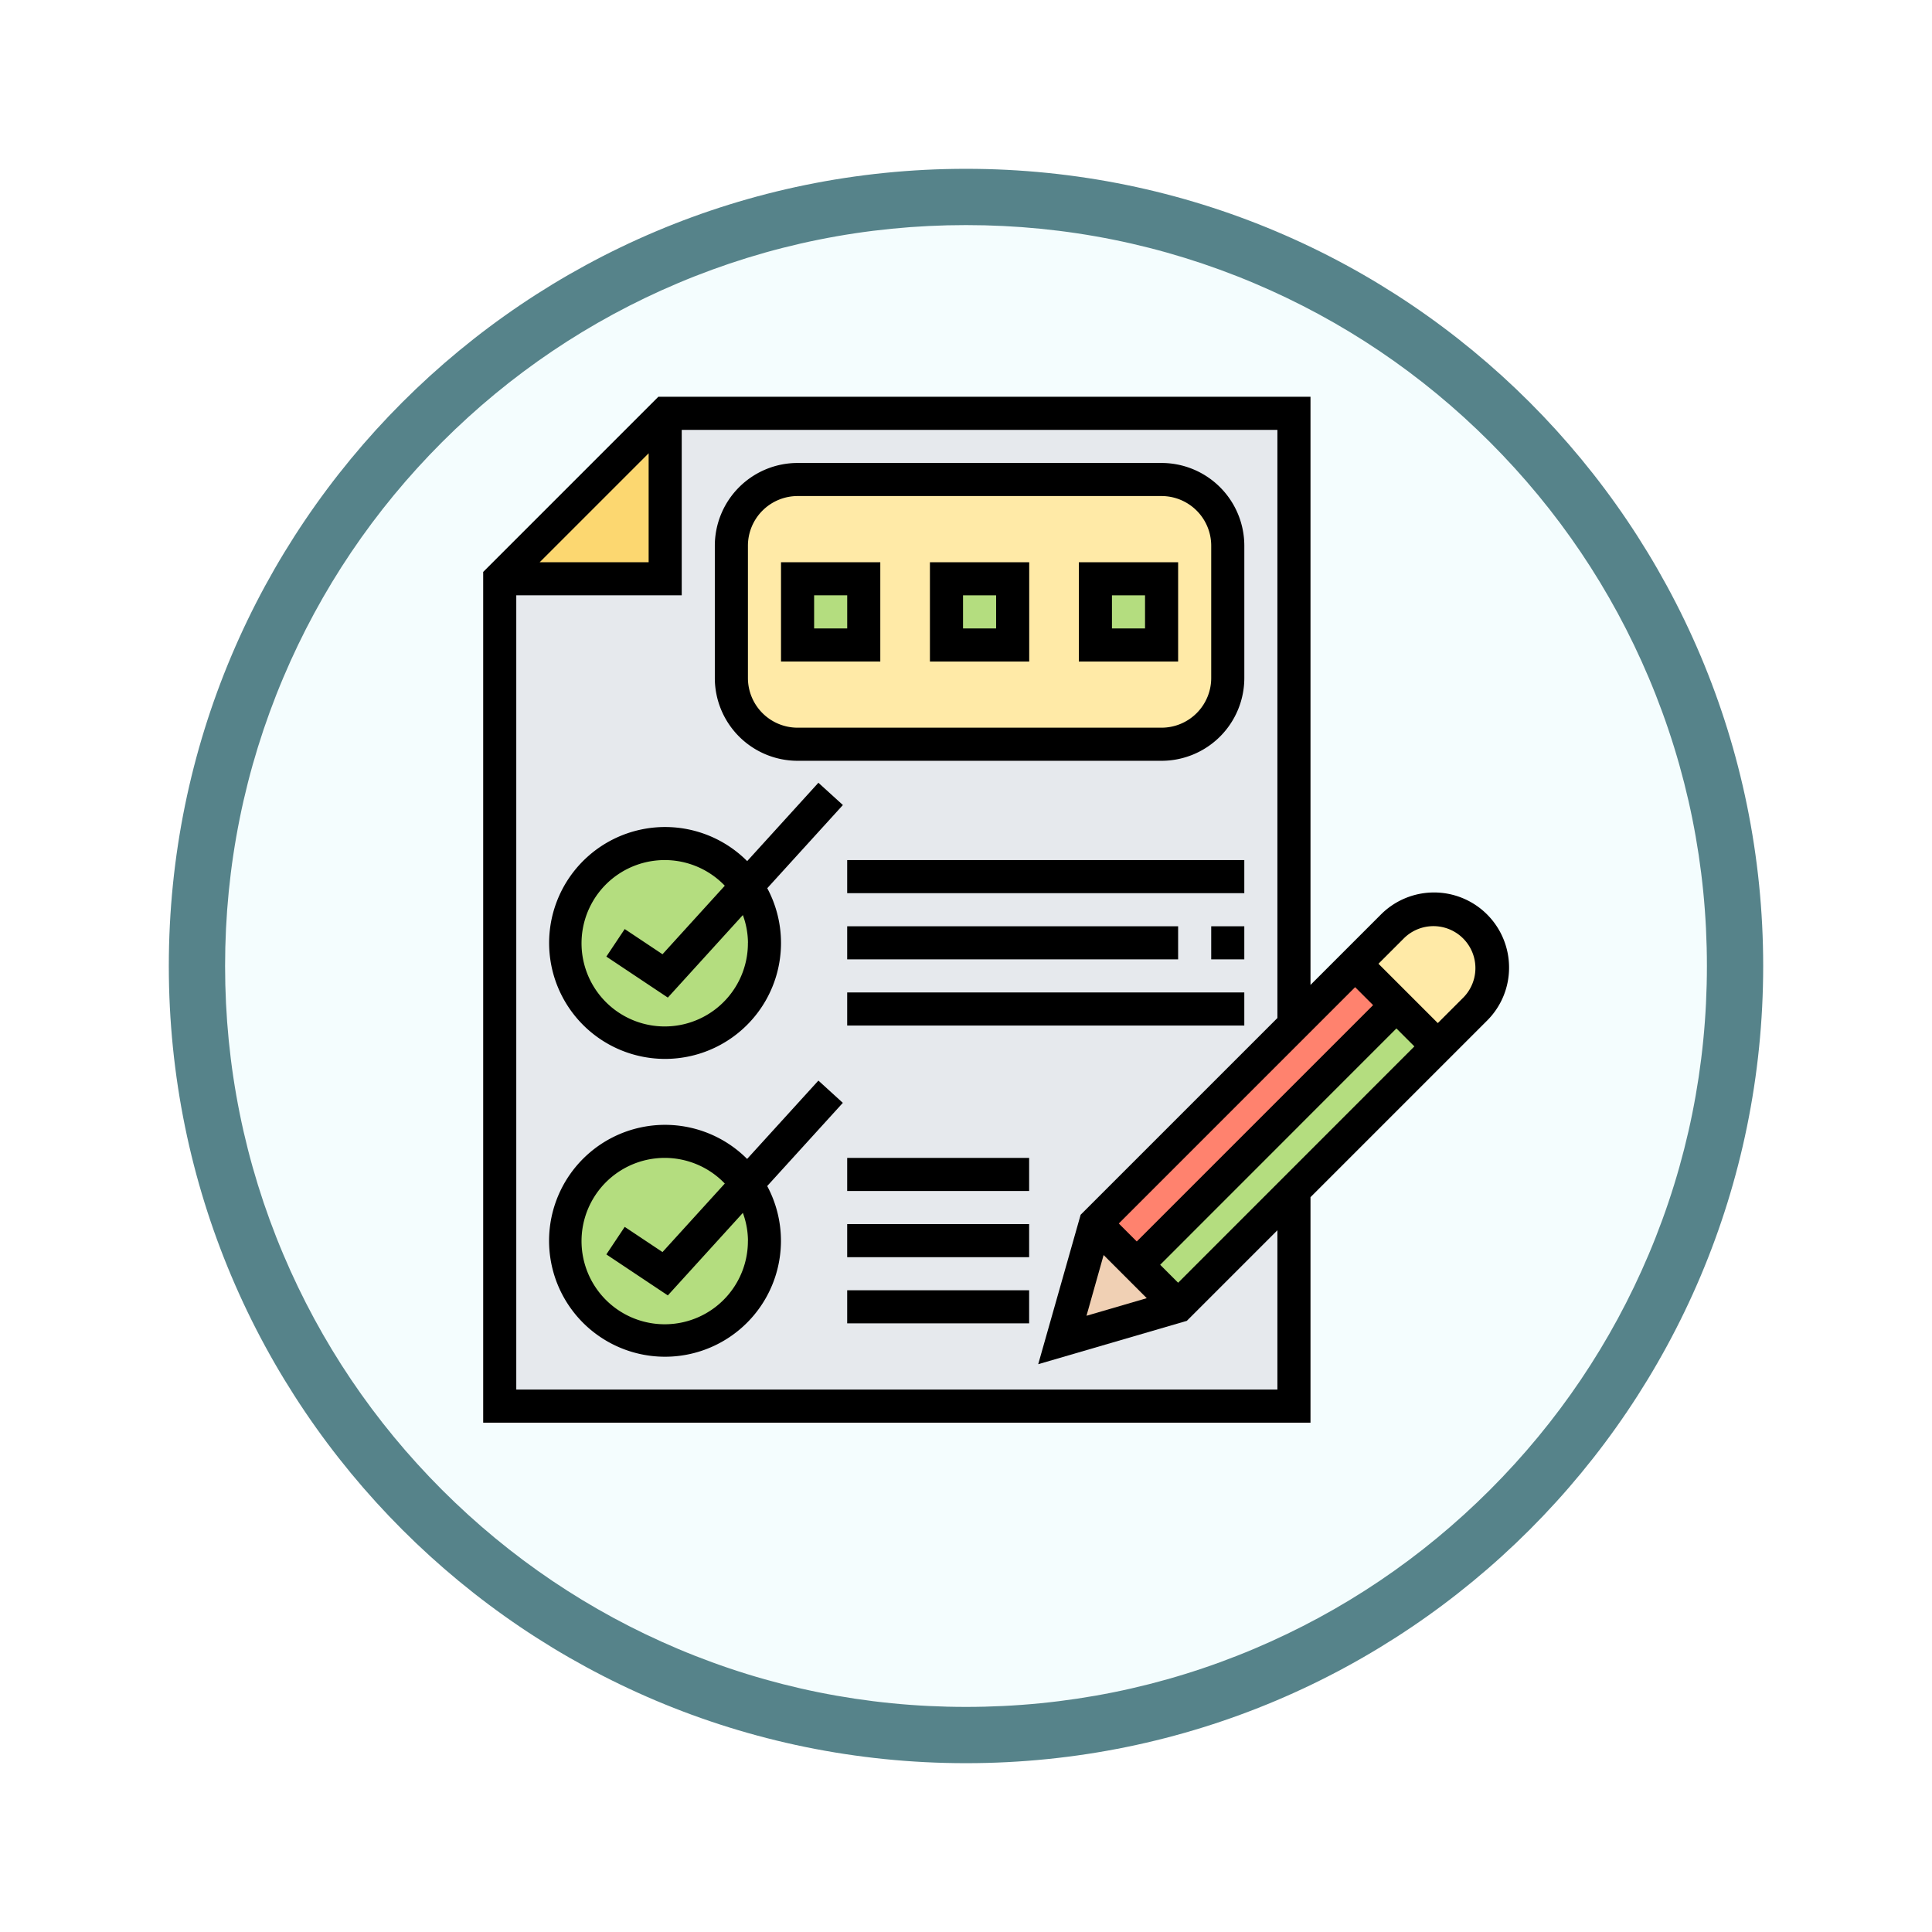 <svg xmlns="http://www.w3.org/2000/svg" xmlns:xlink="http://www.w3.org/1999/xlink" width="103" height="103" viewBox="0 0 103 103">
  <defs>
    <filter id="Path_978624" x="0" y="0" width="103" height="103" filterUnits="userSpaceOnUse">
      <feOffset dy="3" input="SourceAlpha"/>
      <feGaussianBlur stdDeviation="3" result="blur"/>
      <feFlood flood-opacity="0.161"/>
      <feComposite operator="in" in2="blur"/>
      <feComposite in="SourceGraphic"/>
    </filter>
  </defs>
  <g id="Group_1164526" data-name="Group 1164526" transform="translate(-614 -5743)">
    <g id="Group_1164453" data-name="Group 1164453">
      <g id="Group_1164331" data-name="Group 1164331" transform="translate(623 5749)">
        <g transform="matrix(1, 0, 0, 1, -9, -6)" filter="url(#Path_978624)">
          <g id="Path_978624-2" data-name="Path 978624" transform="translate(9 6)" fill="#f4fdfe">
            <path d="M 42.5 83.5 C 36.964 83.5 31.595 82.416 26.541 80.279 C 21.659 78.214 17.274 75.257 13.509 71.491 C 9.743 67.726 6.786 63.341 4.721 58.459 C 2.584 53.405 1.5 48.036 1.5 42.5 C 1.5 36.964 2.584 31.595 4.721 26.541 C 6.786 21.659 9.743 17.274 13.509 13.509 C 17.274 9.743 21.659 6.786 26.541 4.721 C 31.595 2.584 36.964 1.5 42.5 1.5 C 48.036 1.5 53.405 2.584 58.459 4.721 C 63.341 6.786 67.726 9.743 71.491 13.509 C 75.257 17.274 78.214 21.659 80.279 26.541 C 82.416 31.595 83.5 36.964 83.5 42.5 C 83.5 48.036 82.416 53.405 80.279 58.459 C 78.214 63.341 75.257 67.726 71.491 71.491 C 67.726 75.257 63.341 78.214 58.459 80.279 C 53.405 82.416 48.036 83.5 42.5 83.5 Z" stroke="none"/>
            <path d="M 42.5 3 C 37.166 3 31.994 4.044 27.126 6.103 C 22.422 8.092 18.198 10.941 14.569 14.569 C 10.941 18.198 8.092 22.422 6.103 27.126 C 4.044 31.994 3 37.166 3 42.5 C 3 47.834 4.044 53.006 6.103 57.874 C 8.092 62.578 10.941 66.802 14.569 70.431 C 18.198 74.059 22.422 76.908 27.126 78.897 C 31.994 80.956 37.166 82 42.5 82 C 47.834 82 53.006 80.956 57.874 78.897 C 62.578 76.908 66.802 74.059 70.431 70.431 C 74.059 66.802 76.908 62.578 78.897 57.874 C 80.956 53.006 82 47.834 82 42.5 C 82 37.166 80.956 31.994 78.897 27.126 C 76.908 22.422 74.059 18.198 70.431 14.569 C 66.802 10.941 62.578 8.092 57.874 6.103 C 53.006 4.044 47.834 3 42.5 3 M 42.5 0 C 65.972 0 85 19.028 85 42.5 C 85 65.972 65.972 85 42.5 85 C 19.028 85 0 65.972 0 42.5 C 0 19.028 19.028 0 42.5 0 Z" stroke="none" fill="#56838a"/>
          </g>
        </g>
      </g>
      <g id="checklist_1739544" transform="translate(639.76 5764.153)">
        <path id="Path_982844" data-name="Path 982844" d="M16.821,8,8,16.821V60.928H50.343V8Zm0,0" transform="translate(-7.118 -7.118)" fill="#e6e9ed"/>
        <path id="Path_982845" data-name="Path 982845" d="M16.821,8v8.821H8Zm0,0" transform="translate(-7.118 -7.118)" fill="#fcd770"/>
        <path id="Path_982846" data-name="Path 982846" d="M146.464,43.529v7.057a3.528,3.528,0,0,1-3.529,3.529H123.529A3.528,3.528,0,0,1,120,50.586V43.529A3.528,3.528,0,0,1,123.529,40h19.407A3.528,3.528,0,0,1,146.464,43.529Zm0,0" transform="translate(-106.769 -35.589)" fill="#ffeaa7"/>
        <g id="Group_1164452" data-name="Group 1164452" transform="translate(4.41 9.704)">
          <path id="Path_982847" data-name="Path 982847" d="M224,88h3.529v3.529H224Zm0,0" transform="translate(-203.711 -88)" fill="#b4dd7f"/>
          <path id="Path_982848" data-name="Path 982848" d="M296,88h3.529v3.529H296Zm0,0" transform="translate(-267.772 -88)" fill="#b4dd7f"/>
          <path id="Path_982849" data-name="Path 982849" d="M152,88h3.529v3.529H152Zm0,0" transform="translate(-139.65 -88)" fill="#b4dd7f"/>
          <path id="Path_982850" data-name="Path 982850" d="M49.641,362.276a5.234,5.234,0,0,1,.944,3.017,5.292,5.292,0,1,1-.944-3.017Zm0,0" transform="translate(-40 -330.008)" fill="#b4dd7f"/>
          <path id="Path_982851" data-name="Path 982851" d="M49.641,218.276a5.234,5.234,0,0,1,.944,3.017,5.292,5.292,0,1,1-.944-3.017Zm0,0" transform="translate(-40 -201.886)" fill="#b4dd7f"/>
          <path id="Path_982852" data-name="Path 982852" d="M332.046,296.365l-13.841,13.841L316,308l13.841-13.841Zm0,0" transform="translate(-285.566 -271.427)" fill="#b4dd7f"/>
        </g>
        <path id="Path_982853" data-name="Path 982853" d="M312.046,276.366l-13.841,13.841L296,288l10.586-10.586v-.009l3.255-3.246Zm0,0" transform="translate(-263.362 -243.929)" fill="#ff826e"/>
        <path id="Path_982854" data-name="Path 982854" d="M286.175,404.091,280,405.89l1.764-6.21Zm0,0" transform="translate(-249.126 -355.608)" fill="#f0d0b4"/>
        <path id="Path_982855" data-name="Path 982855" d="M428.85,250.794a3.091,3.091,0,0,1-.917,2.205l-2,2.01L421.52,250.6l2-2.01a3.123,3.123,0,0,1,5.328,2.205Zm0,0" transform="translate(-375.04 -220.369)" fill="#ffeaa7"/>
        <path id="Path_982856" data-name="Path 982856" d="M54.692,30.429a4,4,0,0,0-6.83-2.829l-3.756,3.756V0H9.338L0,9.338V54.693H44.106V42.672l9.414-9.414a3.975,3.975,0,0,0,1.172-2.829ZM33.077,45.756l2.3,2.3-3.213.938Zm3.972,1.477-.957-.957,12.594-12.6.958.958Zm-2.205-2.2-.958-.958,12.6-12.6.958.958ZM8.821,3.012v5.81H3.011ZM42.342,52.928H1.764V10.586h8.821V1.764H42.342V33.12L31.852,43.609,29.59,51.576l7.923-2.311,4.829-4.829ZM52.273,32.01l-1.38,1.38-3.163-3.163,1.38-1.38a2.237,2.237,0,0,1,3.163,3.163Zm0,0" transform="translate(0)"/>
        <path id="Path_982857" data-name="Path 982857" d="M46.343,330.617l-3.8,4.177a6.181,6.181,0,1,0,1.071,1.445l4.032-4.435Zm-3.758,8.533a4.435,4.435,0,1,1-1.232-3.044l-3.321,3.653-2.015-1.343-.979,1.468,3.278,2.186,4-4.4a4.374,4.374,0,0,1,.272,1.475Zm0,0" transform="translate(-28.472 -294.161)"/>
        <path id="Path_982858" data-name="Path 982858" d="M42.546,190.794a6.181,6.181,0,1,0,1.071,1.445l4.032-4.435-1.306-1.187Zm.039,4.356a4.435,4.435,0,1,1-1.232-3.044l-3.321,3.653-2.015-1.343-.979,1.468,3.278,2.186,4-4.4a4.374,4.374,0,0,1,.272,1.475Zm0,0" transform="translate(-28.472 -166.039)"/>
        <path id="Path_982859" data-name="Path 982859" d="M352,256h1.764v1.764H352Zm0,0" transform="translate(-313.187 -227.771)"/>
        <path id="Path_982860" data-name="Path 982860" d="M176,256h17.643v1.764H176Zm0,0" transform="translate(-156.594 -227.771)"/>
        <path id="Path_982861" data-name="Path 982861" d="M176,224h21.171v1.764H176Zm0,0" transform="translate(-156.594 -199.3)"/>
        <path id="Path_982862" data-name="Path 982862" d="M176,288h21.171v1.764H176Zm0,0" transform="translate(-156.594 -256.243)"/>
        <path id="Path_982863" data-name="Path 982863" d="M176,400h9.7v1.764H176Zm0,0" transform="translate(-156.594 -355.893)"/>
        <path id="Path_982864" data-name="Path 982864" d="M176,432h9.7v1.764H176Zm0,0" transform="translate(-156.594 -384.365)"/>
        <path id="Path_982865" data-name="Path 982865" d="M176,368h9.7v1.764H176Zm0,0" transform="translate(-156.594 -327.422)"/>
        <path id="Path_982866" data-name="Path 982866" d="M116.411,47.878h19.407a4.416,4.416,0,0,0,4.411-4.411V36.411A4.416,4.416,0,0,0,135.818,32H116.411A4.416,4.416,0,0,0,112,36.411v7.057A4.416,4.416,0,0,0,116.411,47.878Zm-2.646-11.468a2.65,2.65,0,0,1,2.646-2.646h19.407a2.65,2.65,0,0,1,2.646,2.646v7.057a2.65,2.65,0,0,1-2.646,2.646H116.411a2.65,2.65,0,0,1-2.646-2.646Zm0,0" transform="translate(-99.651 -28.471)"/>
        <path id="Path_982867" data-name="Path 982867" d="M293.293,80H288v5.293h5.293Zm-1.764,3.529h-1.764V81.764h1.764Zm0,0" transform="translate(-256.244 -71.178)"/>
        <path id="Path_982868" data-name="Path 982868" d="M221.293,80H216v5.293h5.293Zm-1.764,3.529h-1.764V81.764h1.764Zm0,0" transform="translate(-192.183 -71.178)"/>
        <path id="Path_982869" data-name="Path 982869" d="M149.293,80H144v5.293h5.293Zm-1.764,3.529h-1.764V81.764h1.764Zm0,0" transform="translate(-128.122 -71.178)"/>
      </g>
    </g>
  </g>
</svg>
